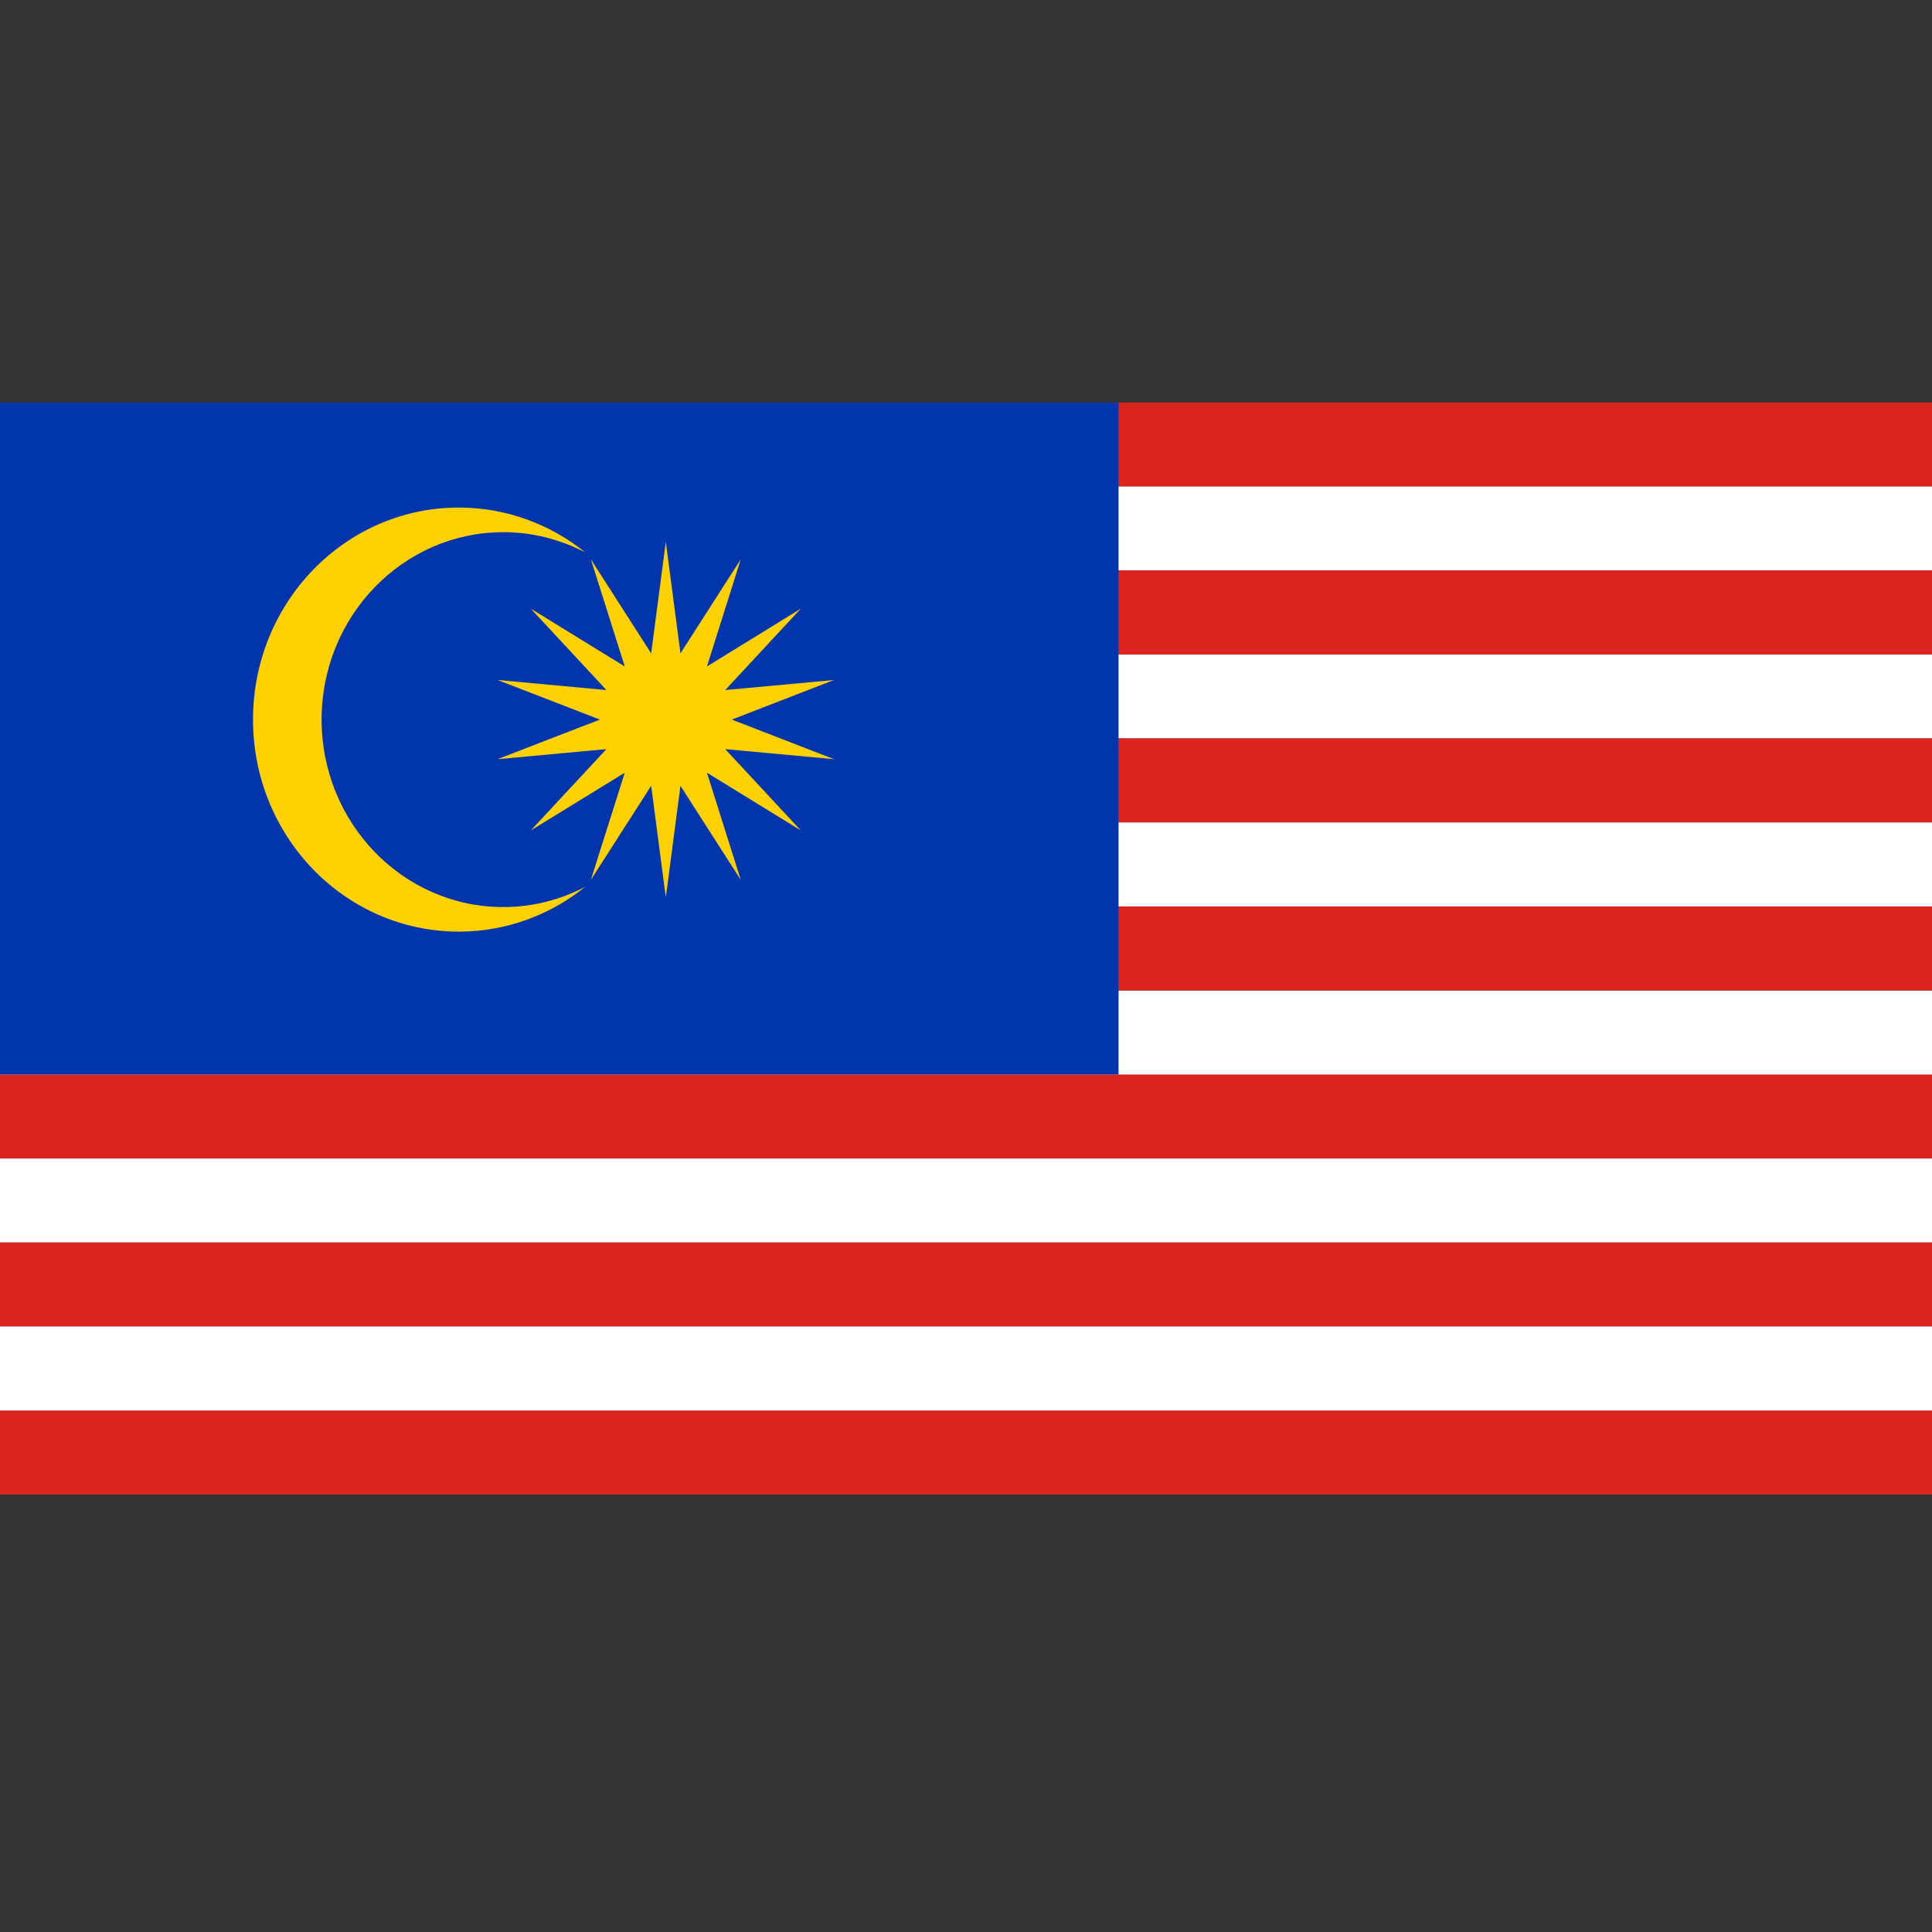 <?xml version="1.0" encoding="UTF-8"?>
<svg width="24px" height="24px" viewBox="0 0 24 24" version="1.1" xmlns="http://www.w3.org/2000/svg" xmlns:xlink="http://www.w3.org/1999/xlink">
    <rect x="0" y="0" width="24" height="24" fill="#333333" stroke="none"/>
    <!-- Generator: Sketch 54.1 (76490) - https://sketchapp.com -->
    <title>Malaysia</title>
    <desc>Created with Sketch.</desc>
    <g id="Malaysia" stroke="none" stroke-width="1" fill="none" fill-rule="evenodd">
        <g id="mys" transform="translate(0, 5)">
            <polygon id="Fill-2" fill="#FFFFFF" points="0 9.391 24 9.391 24 10.435 0 10.435"></polygon>
            <polygon id="Fill-3" fill="#DC241F" points="0 8.348 24 8.348 24 9.391 0 9.391"></polygon>
            <polygon id="Fill-4" fill="#DC241F" points="0 12.522 24 12.522 24 13.566 0 13.566"></polygon>
            <polygon id="Fill-5" fill="#FFFFFF" points="0 7.303 24 7.303 24 8.348 0 8.348"></polygon>
            <polygon id="Fill-6" fill="#DC241F" points="0 10.435 24 10.435 24 11.479 0 11.479"></polygon>
            <polygon id="Fill-7" fill="#FFFFFF" points="0 11.478 24 11.478 24 12.522 0 12.522"></polygon>
            <polygon id="Fill-8" fill="#FFFFFF" points="0 3.129 24 3.129 24 4.173 0 4.173"></polygon>
            <polygon id="Fill-9" fill="#DC241F" points="0 6.26 24 6.26 24 7.304 0 7.304"></polygon>
            <polygon id="Fill-9-Copy" fill="#DC241F" points="0 4.173 24 4.173 24 5.217 0 5.217"></polygon>
            <polygon id="Fill-10" fill="#FFFFFF" points="0 1.041 24 1.041 24 2.086 0 2.086"></polygon>
            <polygon id="Fill-11" fill="#DC241F" points="0 2.086 24 2.086 24 3.129 0 3.129"></polygon>
            <polygon id="Fill-12" fill="#DC241F" points="0 0 24 0 24 1.042 0 1.042"></polygon>
            <polygon id="Fill-13" fill="#FFFFFF" points="0 5.217 24 5.217 24 6.26 0 6.26"></polygon>
            <polygon id="Fill-15" fill="#0035AD" points="0 -4.63397436e-16 13.895 -4.63397436e-16 13.895 8.348 0 8.348"></polygon>
            <g id="Fill-16-+-Fill-17" transform="translate(2.842, 1.273)" fill="#FFD100">
                <path d="M3.411,4.995 C2.164,4.995 1.153,3.951 1.153,2.666 C1.153,1.382 2.164,0.338 3.411,0.338 C3.778,0.338 4.123,0.431 4.429,0.589 C3.995,0.241 3.45,0.032 2.858,0.032 C1.445,0.032 0.301,1.211 0.301,2.666 C0.301,4.121 1.445,5.3 2.858,5.3 C3.449,5.3 3.995,5.092 4.428,4.743 C4.123,4.903 3.778,4.995 3.411,4.995" id="Fill-16"></path>
                <polyline id="Fill-17" points="5.429 0.457 5.611 1.843 6.36 0.675 5.94 2.006 7.106 1.288 6.167 2.299 7.519 2.174 6.249 2.666 7.519 3.158 6.167 3.033 7.106 4.043 5.94 3.326 6.36 4.657 5.611 3.489 5.429 4.875 5.247 3.489 4.498 4.657 4.919 3.326 3.752 4.043 4.691 3.033 3.338 3.158 4.61 2.666 3.338 2.174 4.691 2.299 3.752 1.288 4.919 2.006 4.498 0.675 5.247 1.843 5.429 0.457"></polyline>
            </g>
        </g>
    </g>
</svg>